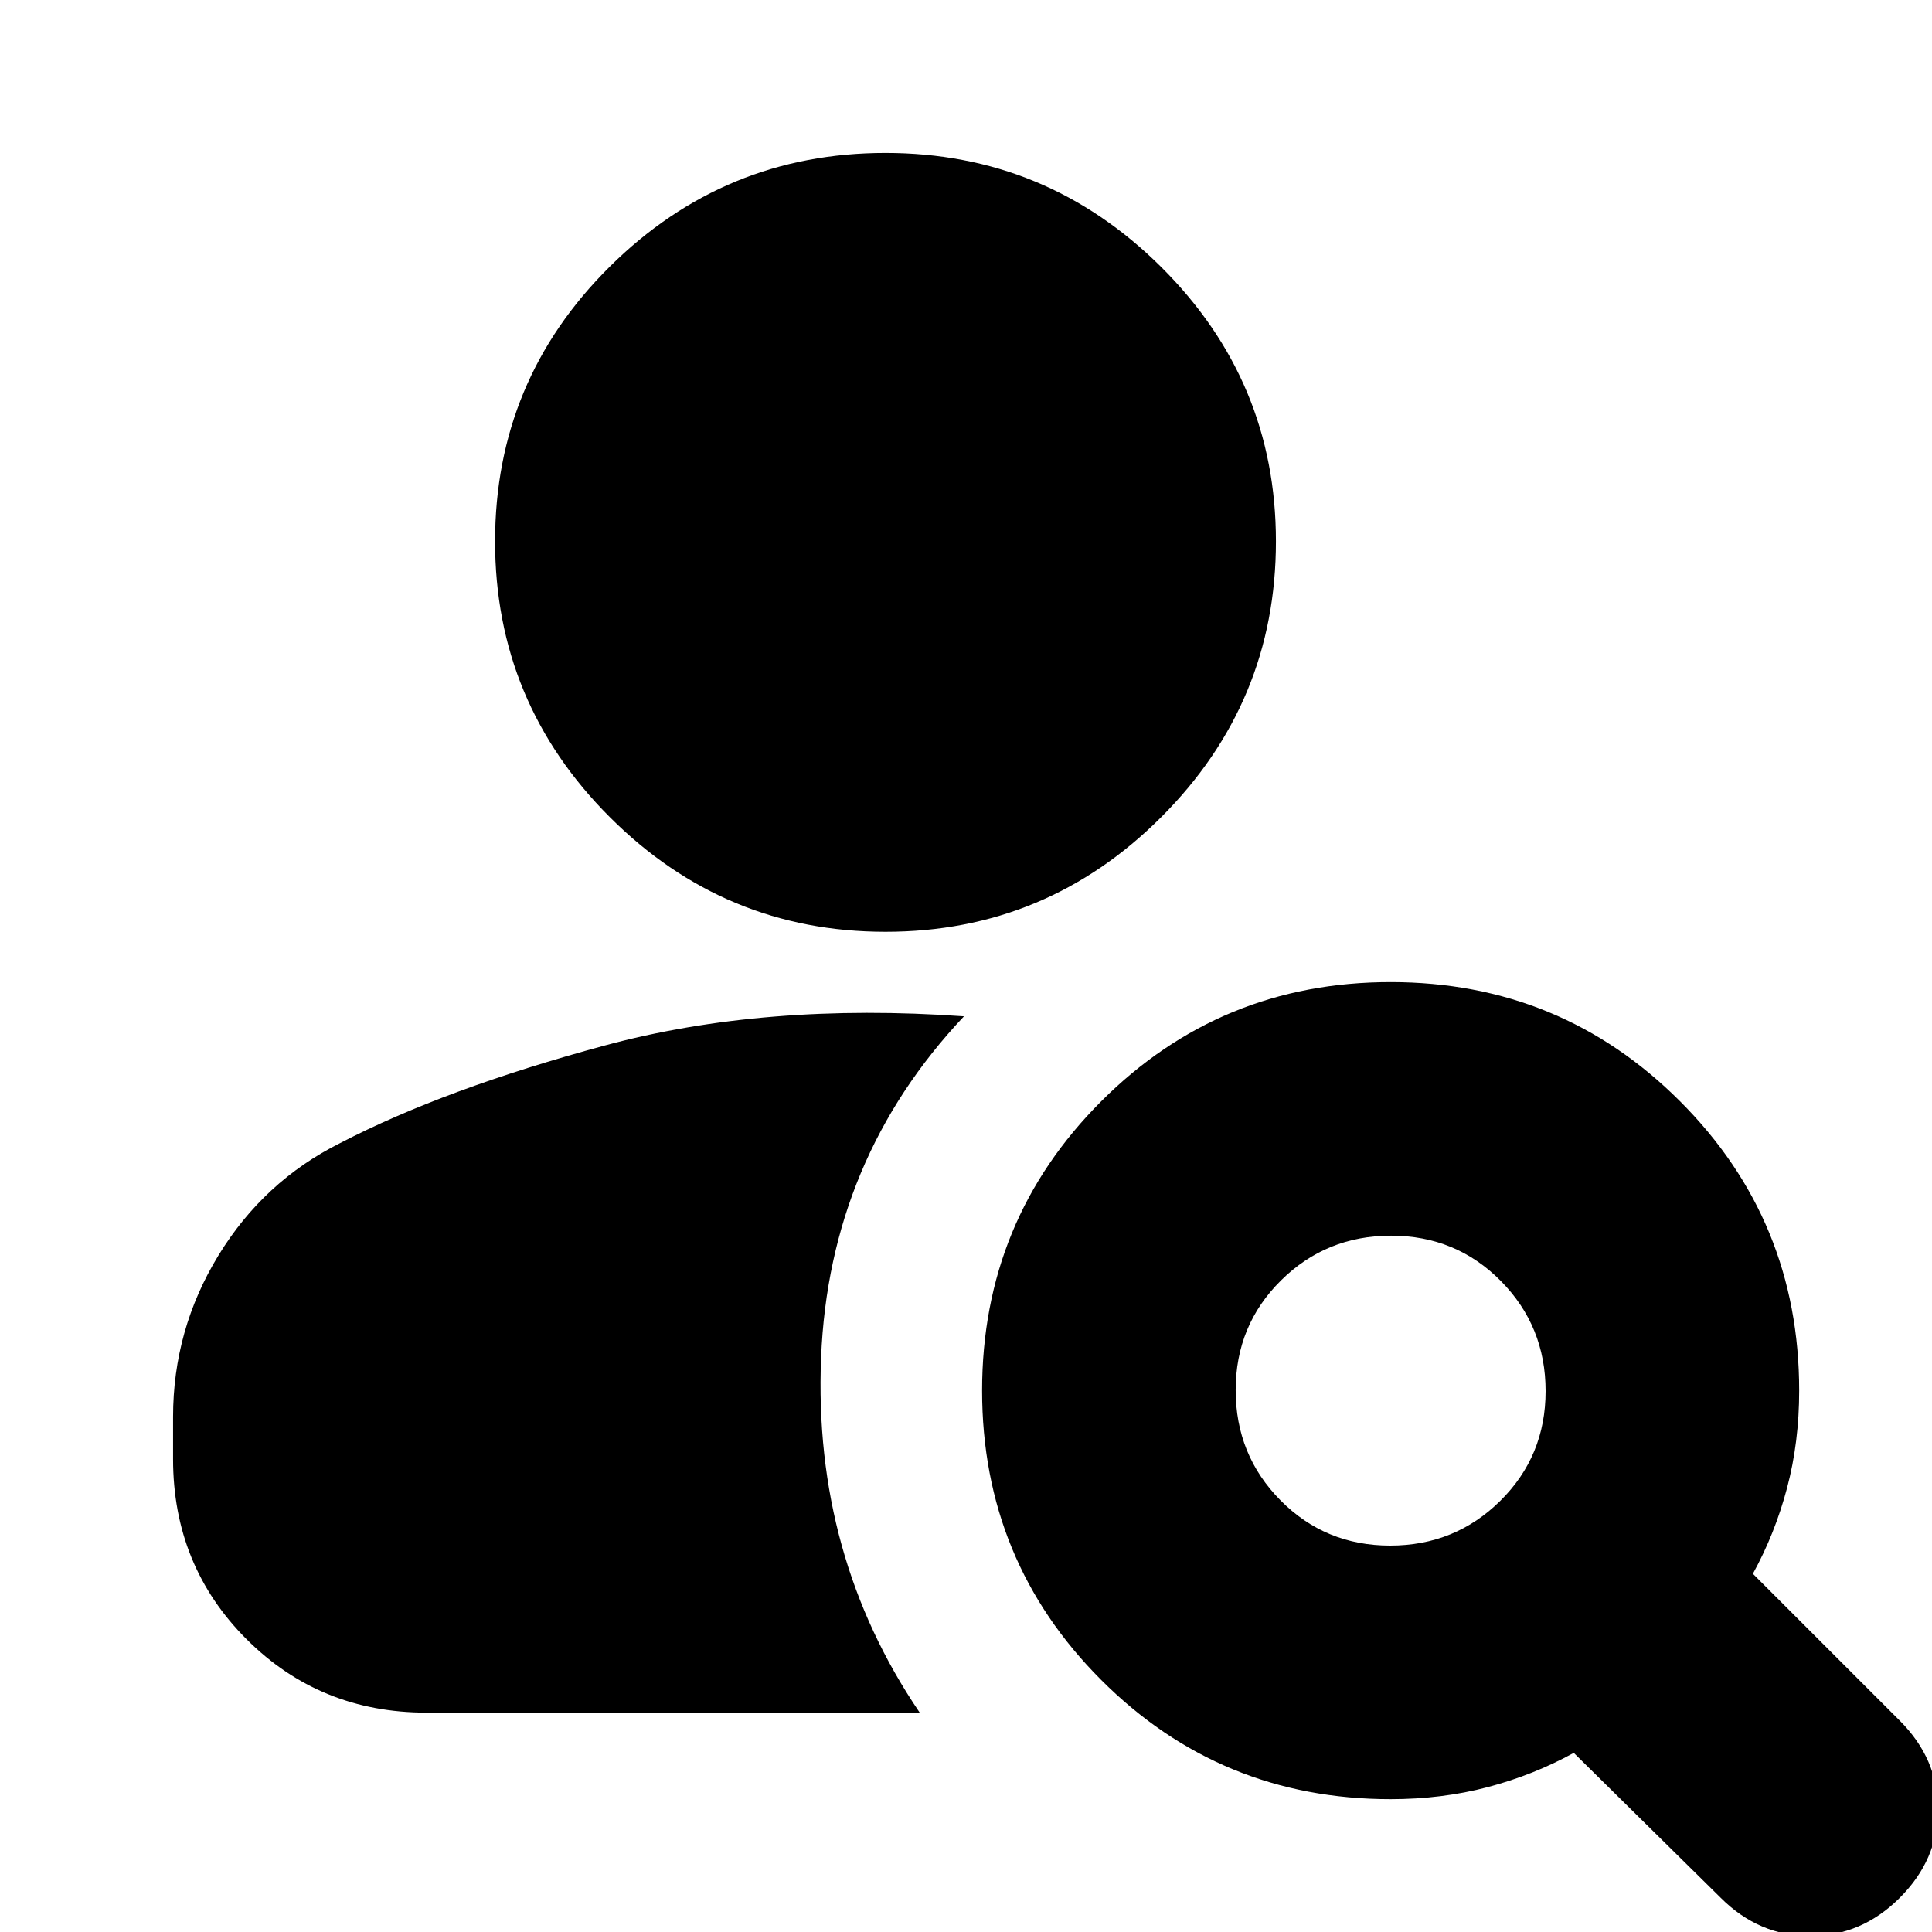 <svg xmlns="http://www.w3.org/2000/svg" height="24" viewBox="0 -960 960 960" width="24"><path d="M440.018-497Q360-497 303-553.982q-57-56.983-57-137Q246-771 302.982-827.5q56.983-56.5 137-56.5Q520-884 577-827.306T634-691q0 80.025-56.982 137.013Q520.035-497 440.018-497ZM855-17l-73-72q-20 11-42.72 17T691-66q-84.583 0-143.792-59.208Q488-184.417 488-269t59.208-143.792Q606.417-472 691-472t143.792 59.208Q894-353.583 894-269q0 25.56-6 48.28Q882-198 871-178l73 73q19 19 19 44t-19 44Q925 2 899.5 2T855-17ZM690.761-192Q723-192 745.5-214.261q22.5-22.26 22.5-54.5Q768-301 745.739-323.5q-22.26-22.5-54.5-22.5Q659-346 636.5-323.739q-22.5 22.26-22.5 54.5Q614-237 636.261-214.5q22.26 22.5 54.5 22.5ZM479-455q-67 71-71 169.5T457-109H212q-53 0-89.5-36.5T86-235v-21q0-43.239 22.5-80.12Q131-373 169-392q52-27 131.5-48.5T479-455Z"/></svg>